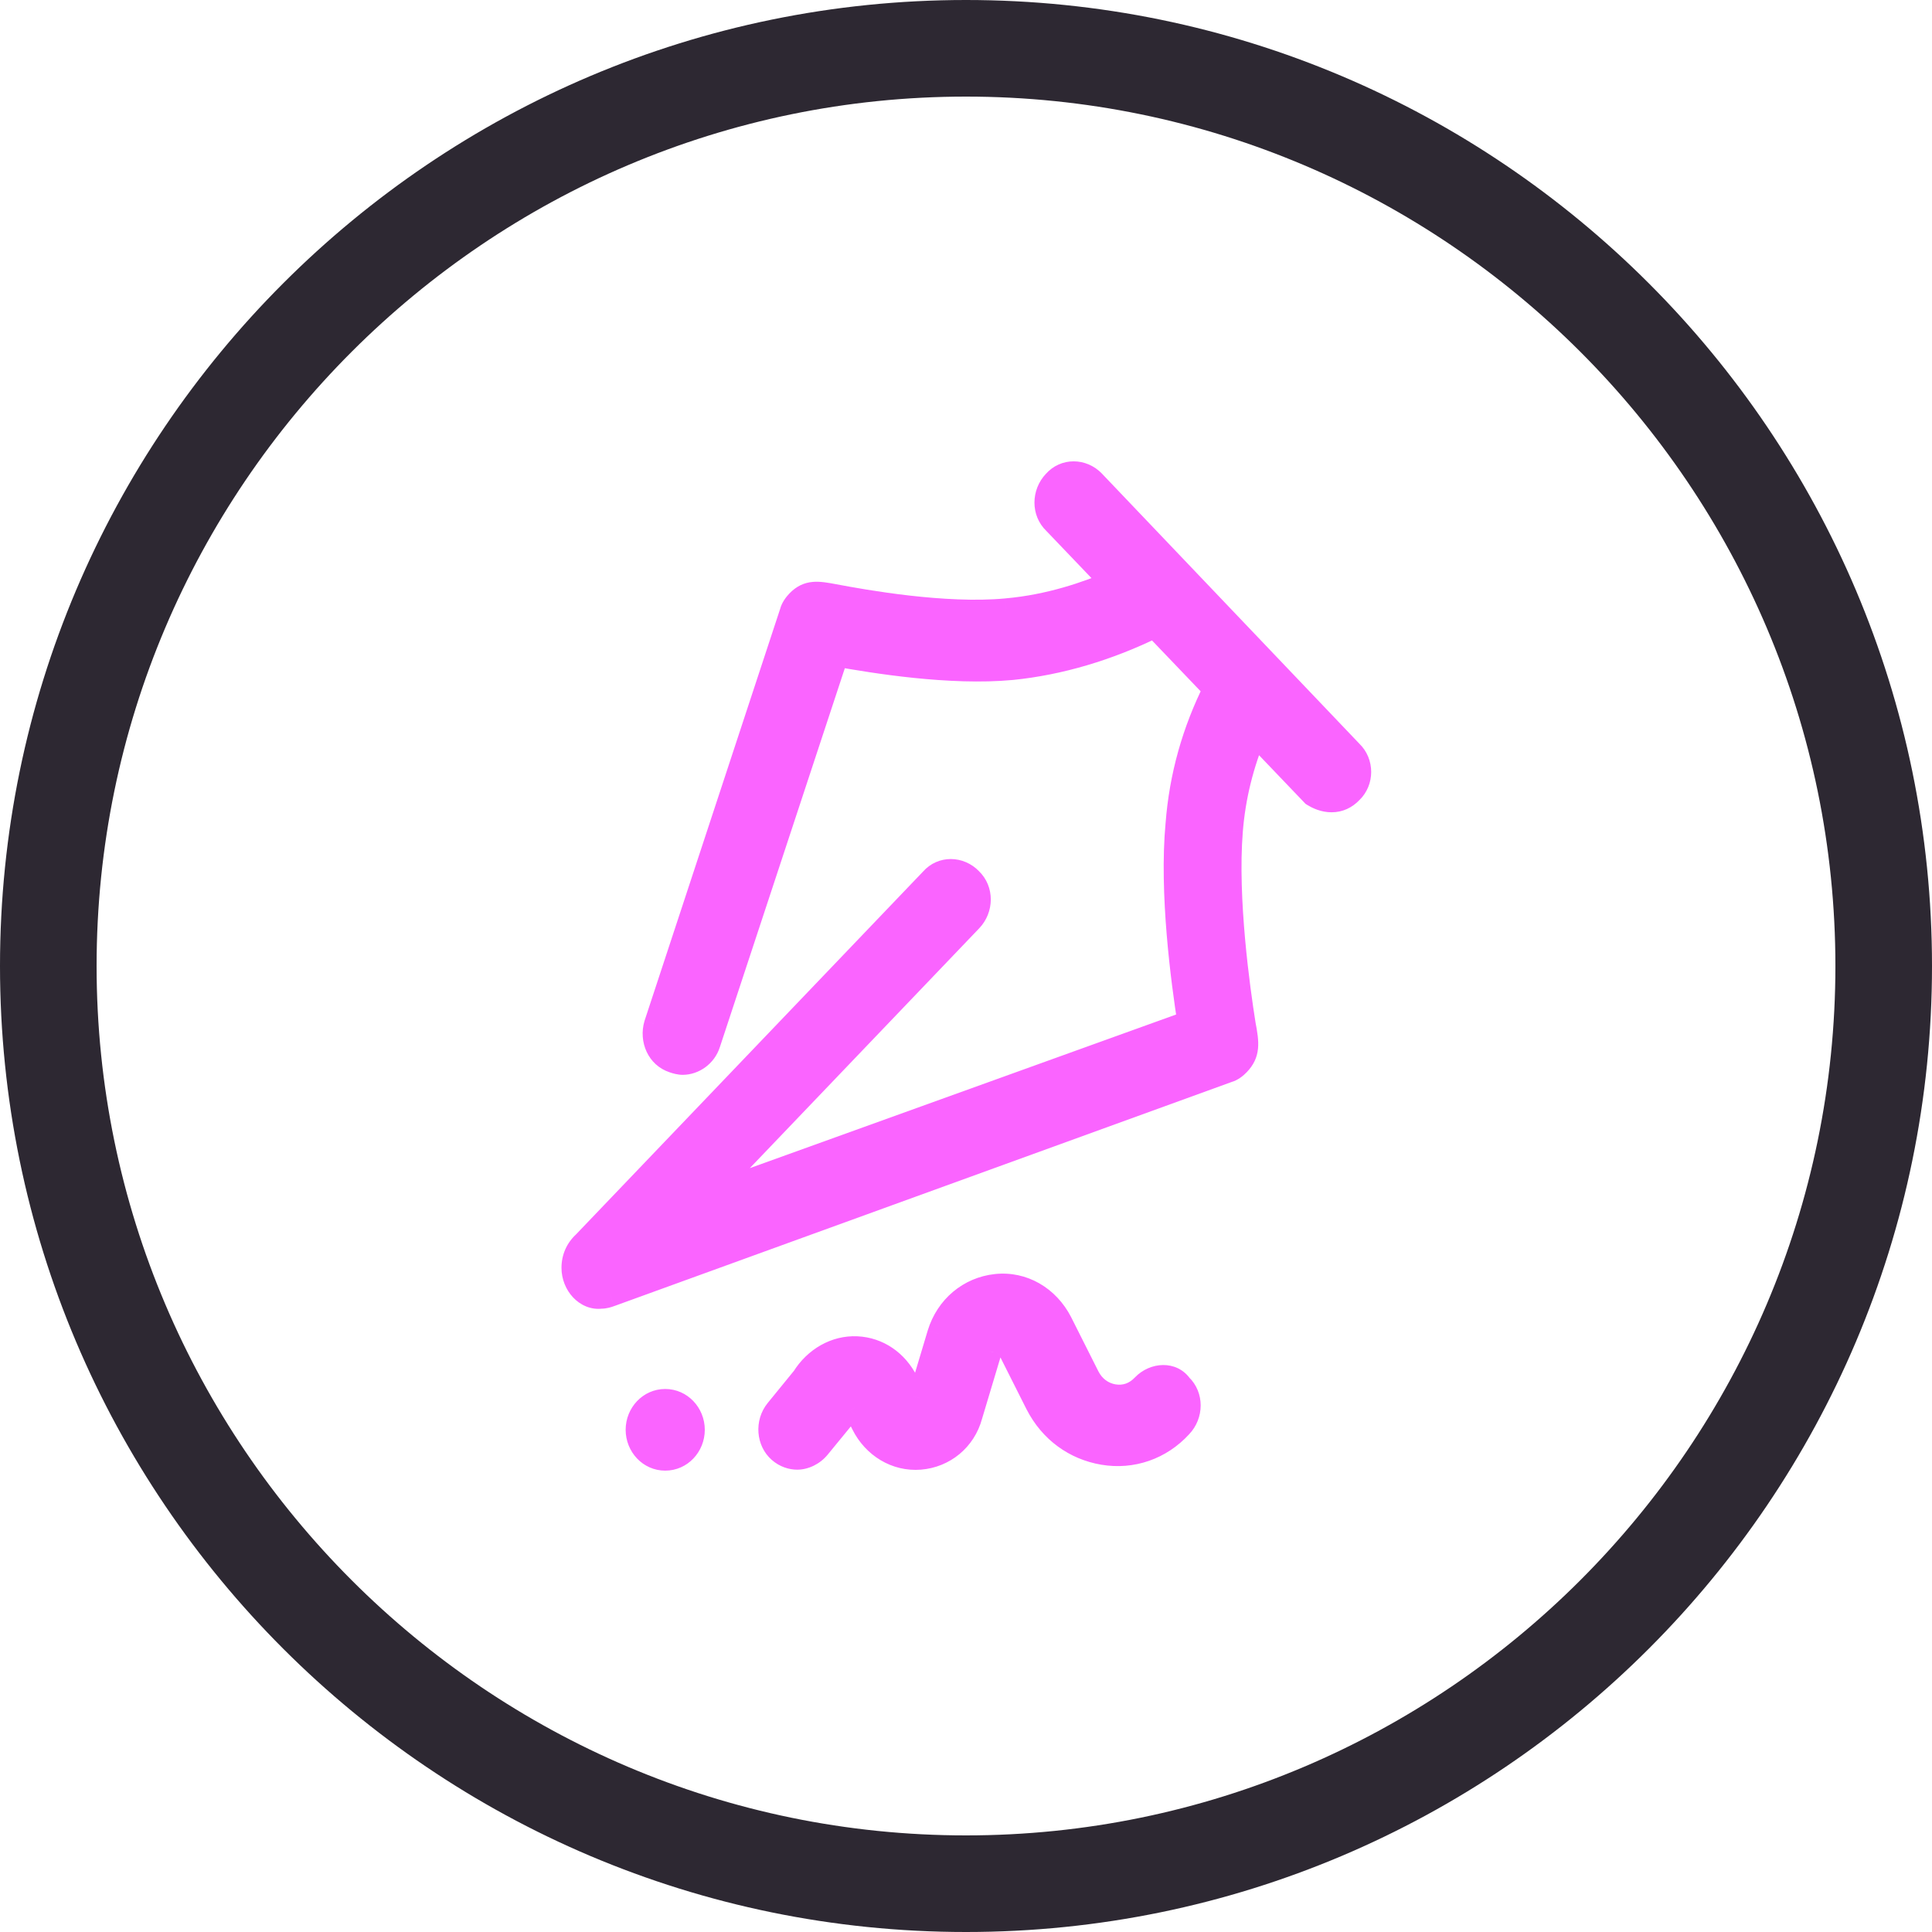 <svg fill="none" xmlns="http://www.w3.org/2000/svg" viewBox="0.93 0 80 80" width="80" height="80"> <path d="M40.93 0C18.872 0 0.93 17.943 0.93 40C0.93 62.057 18.872 80 40.93 80C62.987 80 80.93 62.057 80.93 40C80.93 17.943 62.987 0 40.93 0ZM40.93 76C21.101 76 4.93 59.829 4.93 40C4.93 20.171 21.101 4 40.93 4C60.758 4 76.93 20.171 76.93 40C76.93 59.829 60.758 76 40.93 76Z" fill="#2D2832"></path> <path fill-rule="evenodd" clip-rule="evenodd" d="M46.2 19.96L56.866 31.15C57.321 31.587 57.321 32.341 56.866 32.777C56.638 33.015 56.372 33.135 56.069 33.135C55.765 33.135 55.499 33.015 55.309 32.896L52.88 30.357C52.349 31.627 52.007 32.976 51.894 34.404C51.666 37.222 52.197 40.992 52.425 42.42C52.577 43.214 52.615 43.611 52.197 44.047C52.083 44.166 51.931 44.285 51.78 44.325L26.198 53.61C26.084 53.65 25.97 53.69 25.818 53.69C25.211 53.769 24.68 53.174 24.68 52.499C24.68 52.102 24.831 51.745 25.135 51.468L39.52 36.428C39.938 35.952 40.659 35.952 41.114 36.428C41.57 36.865 41.57 37.618 41.114 38.095L30.145 49.563L50.185 42.341C49.92 40.634 49.426 36.984 49.692 34.127C49.844 32.142 50.375 30.277 51.248 28.531L48.743 25.912C46.807 26.865 44.796 27.46 42.822 27.658C40.279 27.896 37.129 27.381 35.573 27.103L30.259 43.214C30.107 43.69 29.652 44.007 29.196 44.007C29.082 44.007 28.931 43.968 28.817 43.928C28.209 43.73 27.906 43.055 28.096 42.42L33.713 25.357C33.751 25.198 33.865 25.039 33.979 24.92C34.394 24.486 34.81 24.562 35.45 24.681L35.459 24.682C36.712 24.92 40.051 25.516 42.594 25.277C44.416 25.119 45.972 24.563 46.997 24.127L44.606 21.627C44.151 21.19 44.151 20.436 44.606 19.96C45.024 19.484 45.745 19.484 46.2 19.96ZM48.288 57.38C47.946 57.737 47.529 57.896 47.035 57.816C46.58 57.737 46.2 57.459 45.973 57.023L44.834 54.761C44.303 53.729 43.278 53.134 42.177 53.253C41.076 53.372 40.166 54.126 39.824 55.237L39.027 57.896C39.027 57.936 38.989 57.975 38.913 57.975C38.837 57.975 38.799 57.936 38.799 57.896L38.458 57.221C38.04 56.388 37.281 55.872 36.408 55.833C35.535 55.793 34.7 56.269 34.206 57.063L33.106 58.412C32.688 58.928 32.764 59.682 33.22 60.078C33.447 60.277 33.713 60.356 33.941 60.356C34.245 60.356 34.586 60.197 34.814 59.92L35.953 58.531C35.971 58.511 35.99 58.481 36.009 58.452C36.028 58.422 36.047 58.392 36.066 58.372C36.142 58.253 36.218 58.213 36.256 58.213C36.256 58.213 36.294 58.213 36.332 58.293L36.674 58.967C37.129 59.88 38.04 60.435 39.027 60.356C40.014 60.277 40.849 59.602 41.114 58.61L41.911 55.952C41.987 55.674 42.177 55.634 42.291 55.634C42.405 55.634 42.595 55.634 42.746 55.872L43.885 58.134C44.454 59.245 45.441 59.959 46.618 60.158C47.794 60.356 48.971 59.959 49.806 59.047C50.261 58.571 50.261 57.816 49.806 57.38C49.465 56.904 48.743 56.904 48.288 57.38ZM28.475 60.396C29.104 60.396 29.614 59.863 29.614 59.205C29.614 58.548 29.104 58.015 28.475 58.015C27.846 58.015 27.337 58.548 27.337 59.205C27.337 59.863 27.846 60.396 28.475 60.396Z" fill="#FA64FF"></path> <path d="M56.866 31.15L56.504 31.495L56.511 31.503L56.52 31.511L56.866 31.15ZM46.2 19.96L46.562 19.615L46.562 19.614L46.2 19.96ZM56.866 32.777L56.52 32.416L56.512 32.424L56.504 32.432L56.866 32.777ZM55.309 32.896L54.948 33.242L54.991 33.287L55.044 33.32L55.309 32.896ZM52.88 30.357L53.242 30.011L52.714 29.459L52.419 30.164L52.88 30.357ZM51.894 34.404L52.392 34.445L52.392 34.444L51.894 34.404ZM52.425 42.42L51.931 42.499L51.932 42.506L51.934 42.514L52.425 42.42ZM52.197 44.047L51.836 43.701H51.836L52.197 44.047ZM51.78 44.325L51.653 43.841L51.631 43.847L51.609 43.855L51.78 44.325ZM26.198 53.61L26.363 54.083L26.369 54.08L26.198 53.61ZM25.818 53.69V53.19H25.786L25.754 53.194L25.818 53.69ZM25.135 51.468L25.473 51.836L25.485 51.825L25.497 51.813L25.135 51.468ZM39.52 36.428L39.882 36.774L39.889 36.766L39.896 36.758L39.52 36.428ZM41.114 36.428L40.753 36.774L40.761 36.782L40.768 36.789L41.114 36.428ZM41.114 38.095L40.753 37.749V37.749L41.114 38.095ZM30.145 49.563L29.784 49.217L30.315 50.033L30.145 49.563ZM50.185 42.341L50.355 42.811L50.743 42.671L50.68 42.264L50.185 42.341ZM49.692 34.127L50.19 34.173L50.191 34.165L49.692 34.127ZM51.248 28.531L51.696 28.755L51.853 28.44L51.61 28.186L51.248 28.531ZM48.743 25.912L49.105 25.567L48.851 25.302L48.523 25.464L48.743 25.912ZM42.822 27.658L42.869 28.156L42.872 28.156L42.822 27.658ZM35.573 27.103L35.661 26.611L35.234 26.534L35.098 26.946L35.573 27.103ZM30.259 43.214L29.784 43.057L29.783 43.062L30.259 43.214ZM28.817 43.928L28.981 43.456L28.972 43.453L28.817 43.928ZM28.096 42.42L27.62 42.264L27.617 42.277L28.096 42.42ZM33.713 25.357L34.188 25.513L34.194 25.493L34.199 25.473L33.713 25.357ZM33.979 24.92L33.617 24.575L33.617 24.575L33.979 24.92ZM35.45 24.681L35.541 24.189L35.541 24.189L35.45 24.681ZM35.459 24.682L35.552 24.191L35.55 24.191L35.459 24.682ZM42.594 25.277L42.551 24.779L42.548 24.78L42.594 25.277ZM46.997 24.127L47.193 24.587L47.858 24.303L47.359 23.781L46.997 24.127ZM44.606 21.627L44.968 21.281L44.96 21.273L44.952 21.266L44.606 21.627ZM44.606 19.96L44.968 20.306L44.975 20.298L44.982 20.29L44.606 19.96ZM47.035 57.816L46.95 58.309L46.956 58.31L47.035 57.816ZM48.288 57.38L47.927 57.034H47.927L48.288 57.38ZM45.973 57.023L45.526 57.248L45.529 57.254L45.973 57.023ZM44.834 54.761L45.281 54.536L45.279 54.532L44.834 54.761ZM42.177 53.253L42.231 53.75L42.177 53.253ZM39.824 55.237L39.346 55.09L39.345 55.094L39.824 55.237ZM39.027 57.896L38.548 57.752L38.527 57.823V57.896H39.027ZM38.799 57.896H39.299V57.776L39.245 57.67L38.799 57.896ZM38.458 57.221L38.011 57.445L38.011 57.447L38.458 57.221ZM36.408 55.833L36.385 56.332H36.385L36.408 55.833ZM34.206 57.063L34.594 57.379L34.614 57.354L34.631 57.327L34.206 57.063ZM33.106 58.412L32.718 58.096L32.717 58.097L33.106 58.412ZM33.22 60.078L33.548 59.701L33.548 59.701L33.22 60.078ZM34.814 59.92L35.2 60.237L34.814 59.92ZM35.953 58.531L35.591 58.185L35.578 58.199L35.566 58.214L35.953 58.531ZM36.009 58.452L35.588 58.183L35.588 58.183L36.009 58.452ZM36.066 58.372L36.428 58.718L36.462 58.682L36.488 58.641L36.066 58.372ZM36.256 58.213V58.713H36.256L36.256 58.213ZM36.332 58.293L35.881 58.508L35.886 58.519L36.332 58.293ZM36.674 58.967L37.121 58.744L37.12 58.741L36.674 58.967ZM39.027 60.356L38.987 59.858H38.987L39.027 60.356ZM41.114 58.61L40.635 58.467L40.633 58.474L40.631 58.481L41.114 58.61ZM41.911 55.952L42.391 56.095L42.394 56.083L41.911 55.952ZM42.746 55.872L43.193 55.647L43.182 55.625L43.168 55.603L42.746 55.872ZM43.885 58.134L43.438 58.359L43.44 58.362L43.885 58.134ZM46.618 60.158L46.535 60.651H46.535L46.618 60.158ZM49.806 59.047L49.445 58.701L49.437 58.709L49.806 59.047ZM49.806 57.38L49.4 57.672L49.427 57.709L49.46 57.741L49.806 57.38ZM57.228 30.805L46.562 19.615L45.838 20.305L56.504 31.495L57.228 30.805ZM57.212 33.138C57.873 32.505 57.873 31.423 57.212 30.789L56.52 31.511C56.77 31.751 56.77 32.177 56.52 32.416L57.212 33.138ZM56.069 33.635C56.521 33.635 56.914 33.45 57.227 33.123L56.504 32.432C56.362 32.581 56.223 32.635 56.069 32.635V33.635ZM55.044 33.32C55.278 33.467 55.636 33.635 56.069 33.635V32.635C55.894 32.635 55.721 32.564 55.575 32.473L55.044 33.32ZM52.519 30.702L54.948 33.242L55.671 32.551L53.242 30.011L52.519 30.702ZM52.392 34.444C52.501 33.071 52.83 31.773 53.342 30.55L52.419 30.164C51.868 31.48 51.513 32.881 51.395 34.365L52.392 34.444ZM52.919 42.341C52.691 40.911 52.17 37.195 52.392 34.445L51.395 34.364C51.162 37.248 51.704 41.072 51.931 42.499L52.919 42.341ZM52.559 44.393C52.837 44.101 52.987 43.79 53.022 43.414C53.054 43.079 52.99 42.712 52.916 42.326L51.934 42.514C52.012 42.922 52.043 43.15 52.027 43.321C52.014 43.451 51.974 43.556 51.836 43.701L52.559 44.393ZM51.906 44.809C52.192 44.734 52.422 44.535 52.559 44.393L51.836 43.701C51.797 43.742 51.755 43.779 51.717 43.805C51.698 43.819 51.682 43.828 51.67 43.834C51.658 43.84 51.652 43.841 51.653 43.841L51.906 44.809ZM26.369 54.08L51.95 44.795L51.609 43.855L26.027 53.14L26.369 54.08ZM25.818 54.19C26.063 54.19 26.249 54.122 26.362 54.082L26.033 53.138C25.919 53.178 25.877 53.19 25.818 53.19V54.19ZM24.18 52.499C24.18 52.965 24.362 53.404 24.656 53.719C24.952 54.035 25.389 54.25 25.883 54.185L25.754 53.194C25.64 53.209 25.508 53.166 25.387 53.036C25.263 52.904 25.18 52.708 25.18 52.499H24.18ZM24.798 51.099C24.389 51.472 24.18 51.964 24.18 52.499H25.18C25.18 52.241 25.274 52.018 25.473 51.836L24.798 51.099ZM39.159 36.082L24.774 51.122L25.497 51.813L39.882 36.774L39.159 36.082ZM41.476 36.082C40.832 35.41 39.769 35.386 39.144 36.098L39.896 36.758C40.106 36.518 40.485 36.494 40.753 36.774L41.476 36.082ZM41.476 38.44C42.108 37.78 42.13 36.709 41.46 36.067L40.768 36.789C41.01 37.021 41.032 37.457 40.753 37.749L41.476 38.44ZM30.507 49.908L41.476 38.44L40.753 37.749L29.784 49.217L30.507 49.908ZM50.016 41.87L29.976 49.092L30.315 50.033L50.355 42.811L50.016 41.87ZM49.194 34.08C48.922 37.006 49.426 40.712 49.691 42.418L50.68 42.264C50.414 40.556 49.931 36.961 50.19 34.173L49.194 34.08ZM50.801 28.308C49.9 30.11 49.35 32.038 49.194 34.088L50.191 34.165C50.337 32.247 50.851 30.445 51.696 28.755L50.801 28.308ZM48.382 26.258L50.887 28.877L51.61 28.186L49.105 25.567L48.382 26.258ZM42.872 28.156C44.911 27.951 46.98 27.337 48.964 26.361L48.523 25.464C46.635 26.392 44.681 26.969 42.772 27.161L42.872 28.156ZM35.485 27.595C37.036 27.872 40.249 28.401 42.869 28.156L42.776 27.161C40.309 27.392 37.222 26.889 35.661 26.611L35.485 27.595ZM30.734 43.37L36.048 27.259L35.098 26.946L29.784 43.057L30.734 43.37ZM29.196 44.507C29.87 44.507 30.518 44.048 30.735 43.365L29.783 43.062C29.697 43.331 29.434 43.507 29.196 43.507V44.507ZM28.652 44.4C28.78 44.445 28.996 44.507 29.196 44.507V43.507C29.197 43.507 29.194 43.507 29.19 43.507C29.186 43.507 29.18 43.506 29.172 43.505C29.157 43.503 29.138 43.499 29.116 43.495C29.071 43.484 29.023 43.47 28.981 43.456L28.652 44.4ZM27.617 42.277C27.361 43.132 27.759 44.108 28.662 44.403L28.972 43.453C28.66 43.351 28.451 42.978 28.575 42.563L27.617 42.277ZM33.238 25.201L27.621 42.264L28.571 42.576L34.188 25.513L33.238 25.201ZM33.617 24.575C33.479 24.719 33.295 24.955 33.227 25.241L34.199 25.473C34.207 25.441 34.251 25.36 34.34 25.266L33.617 24.575ZM35.541 24.189C35.242 24.134 34.904 24.068 34.587 24.095C34.227 24.126 33.907 24.272 33.617 24.575L34.34 25.266C34.466 25.134 34.562 25.101 34.673 25.091C34.828 25.078 35.018 25.109 35.359 25.172L35.541 24.189ZM35.55 24.191L35.541 24.189L35.359 25.172L35.368 25.174L35.55 24.191ZM42.548 24.78C40.086 25.01 36.812 24.431 35.552 24.191L35.366 25.173C36.611 25.41 40.017 26.021 42.641 25.775L42.548 24.78ZM46.801 23.667C45.802 24.093 44.3 24.627 42.551 24.779L42.638 25.776C44.533 25.61 46.143 25.034 47.193 24.587L46.801 23.667ZM44.245 21.972L46.636 24.472L47.359 23.781L44.968 21.281L44.245 21.972ZM44.245 19.614C43.613 20.275 43.591 21.346 44.26 21.988L44.952 21.266C44.711 21.034 44.688 20.597 44.968 20.306L44.245 19.614ZM46.562 19.614C45.918 18.942 44.855 18.918 44.23 19.631L44.982 20.29C45.192 20.05 45.571 20.026 45.839 20.306L46.562 19.614ZM46.956 58.31C47.625 58.418 48.204 58.191 48.649 57.726L47.927 57.034C47.689 57.283 47.432 57.374 47.115 57.323L46.956 58.31ZM45.529 57.254C45.826 57.824 46.335 58.202 46.95 58.309L47.121 57.324C46.825 57.272 46.574 57.095 46.416 56.792L45.529 57.254ZM44.387 54.986L45.526 57.248L46.419 56.798L45.281 54.536L44.387 54.986ZM42.231 53.75C43.106 53.656 43.943 54.124 44.389 54.99L45.279 54.532C44.662 53.335 43.45 52.613 42.123 52.756L42.231 53.75ZM40.302 55.384C40.587 54.458 41.335 53.847 42.231 53.75L42.123 52.756C40.818 52.897 39.744 53.794 39.346 55.09L40.302 55.384ZM39.506 58.039L40.303 55.381L39.345 55.094L38.548 57.752L39.506 58.039ZM38.913 58.475C39.145 58.475 39.527 58.318 39.527 57.896H38.527C38.527 57.748 38.599 57.628 38.69 57.557C38.778 57.488 38.866 57.475 38.913 57.475V58.475ZM38.299 57.896C38.299 58.318 38.681 58.475 38.913 58.475V57.475C38.96 57.475 39.048 57.488 39.136 57.557C39.227 57.628 39.299 57.748 39.299 57.896H38.299ZM38.011 57.447L38.353 58.122L39.245 57.67L38.904 56.995L38.011 57.447ZM36.385 56.332C37.062 56.363 37.667 56.76 38.011 57.445L38.904 56.997C38.413 56.016 37.5 55.382 36.431 55.333L36.385 56.332ZM34.631 57.327C35.041 56.668 35.714 56.301 36.385 56.332L36.431 55.333C35.356 55.284 34.359 55.87 33.782 56.799L34.631 57.327ZM33.493 58.728L34.594 57.379L33.819 56.746L32.718 58.096L33.493 58.728ZM33.548 59.701C33.301 59.487 33.241 59.039 33.495 58.726L32.717 58.097C32.135 58.816 32.227 59.877 32.891 60.455L33.548 59.701ZM33.941 59.856C33.826 59.856 33.679 59.815 33.548 59.701L32.891 60.455C33.216 60.738 33.6 60.856 33.941 60.856V59.856ZM34.427 59.603C34.288 59.773 34.085 59.856 33.941 59.856V60.856C34.404 60.856 34.884 60.622 35.2 60.237L34.427 59.603ZM35.566 58.214L34.427 59.603L35.2 60.237L36.339 58.848L35.566 58.214ZM35.588 58.183C35.583 58.19 35.579 58.196 35.576 58.201C35.573 58.206 35.571 58.208 35.571 58.209C35.57 58.211 35.571 58.209 35.573 58.206C35.576 58.202 35.582 58.195 35.591 58.185L36.314 58.876C36.374 58.813 36.421 58.735 36.431 58.72L35.588 58.183ZM35.705 58.026C35.645 58.09 35.597 58.167 35.588 58.183L36.431 58.72C36.436 58.712 36.439 58.707 36.443 58.702C36.446 58.697 36.447 58.695 36.448 58.694C36.449 58.692 36.448 58.694 36.445 58.697C36.443 58.701 36.437 58.708 36.428 58.718L35.705 58.026ZM36.256 57.713C36.087 57.713 35.954 57.789 35.876 57.847C35.786 57.915 35.709 58.003 35.645 58.103L36.488 58.641C36.5 58.623 36.498 58.631 36.475 58.649C36.463 58.658 36.442 58.671 36.41 58.684C36.382 58.696 36.329 58.713 36.256 58.713V57.713ZM36.783 58.077C36.737 57.98 36.667 57.884 36.566 57.813C36.515 57.778 36.461 57.752 36.406 57.736C36.379 57.727 36.352 57.722 36.327 57.718C36.314 57.717 36.302 57.715 36.29 57.715C36.284 57.714 36.278 57.714 36.273 57.714C36.27 57.714 36.267 57.714 36.264 57.713C36.263 57.713 36.261 57.713 36.26 57.713C36.26 57.713 36.259 57.713 36.258 57.713C36.258 57.713 36.257 57.713 36.257 57.713C36.257 57.713 36.256 57.713 36.256 58.213C36.256 58.713 36.256 58.713 36.255 58.713C36.255 58.713 36.254 58.713 36.254 58.713C36.253 58.713 36.253 58.713 36.252 58.713C36.251 58.713 36.249 58.713 36.248 58.713C36.245 58.713 36.242 58.713 36.24 58.713C36.234 58.713 36.229 58.713 36.223 58.712C36.212 58.712 36.2 58.71 36.189 58.709C36.166 58.706 36.143 58.701 36.12 58.694C36.073 58.68 36.03 58.659 35.994 58.633C35.921 58.582 35.889 58.526 35.881 58.508L36.783 58.077ZM37.12 58.741L36.778 58.067L35.886 58.519L36.227 59.193L37.12 58.741ZM38.987 59.858C38.222 59.919 37.494 59.491 37.121 58.744L36.226 59.191C36.764 60.269 37.858 60.952 39.067 60.855L38.987 59.858ZM40.631 58.481C40.421 59.266 39.765 59.795 38.987 59.858L39.067 60.855C40.262 60.758 41.276 59.938 41.597 58.739L40.631 58.481ZM41.432 55.808L40.635 58.467L41.593 58.754L42.39 56.095L41.432 55.808ZM42.291 55.134C42.181 55.134 42.001 55.153 41.821 55.265C41.63 55.385 41.496 55.576 41.429 55.82L42.394 56.083C42.4 56.062 42.403 56.062 42.395 56.073C42.387 56.085 42.372 56.1 42.353 56.112C42.334 56.124 42.317 56.129 42.306 56.132C42.301 56.133 42.297 56.134 42.295 56.134C42.293 56.134 42.291 56.134 42.291 56.134V55.134ZM43.168 55.603C43.036 55.397 42.865 55.264 42.678 55.195C42.504 55.131 42.346 55.134 42.291 55.134V56.134C42.306 56.134 42.315 56.134 42.323 56.134C42.33 56.135 42.335 56.135 42.338 56.135C42.343 56.136 42.339 56.136 42.331 56.133C42.328 56.132 42.323 56.13 42.319 56.127C42.315 56.125 42.312 56.123 42.311 56.121C42.307 56.118 42.313 56.122 42.325 56.141L43.168 55.603ZM44.332 57.909L43.193 55.647L42.3 56.097L43.438 58.359L44.332 57.909ZM46.701 59.665C45.682 59.493 44.828 58.878 44.33 57.906L43.44 58.362C44.081 59.612 45.201 60.426 46.535 60.651L46.701 59.665ZM49.437 58.709C48.716 59.497 47.709 59.835 46.701 59.665L46.535 60.651C47.88 60.878 49.226 60.421 50.175 59.384L49.437 58.709ZM49.46 57.741C49.702 57.973 49.724 58.409 49.445 58.701L50.167 59.392C50.799 58.732 50.821 57.66 50.152 57.019L49.46 57.741ZM48.649 57.726C48.941 57.421 49.282 57.508 49.4 57.672L50.212 57.089C49.647 56.3 48.546 56.387 47.927 57.034L48.649 57.726ZM29.114 59.205C29.114 59.608 28.807 59.896 28.475 59.896V60.896C29.401 60.896 30.114 60.118 30.114 59.205H29.114ZM28.475 58.515C28.807 58.515 29.114 58.803 29.114 59.205H30.114C30.114 58.293 29.401 57.515 28.475 57.515V58.515ZM27.837 59.205C27.837 58.803 28.143 58.515 28.475 58.515V57.515C27.549 57.515 26.837 58.293 26.837 59.205H27.837ZM28.475 59.896C28.143 59.896 27.837 59.608 27.837 59.205H26.837C26.837 60.118 27.549 60.896 28.475 60.896V59.896Z" fill="#FA64FF"></path> </svg>